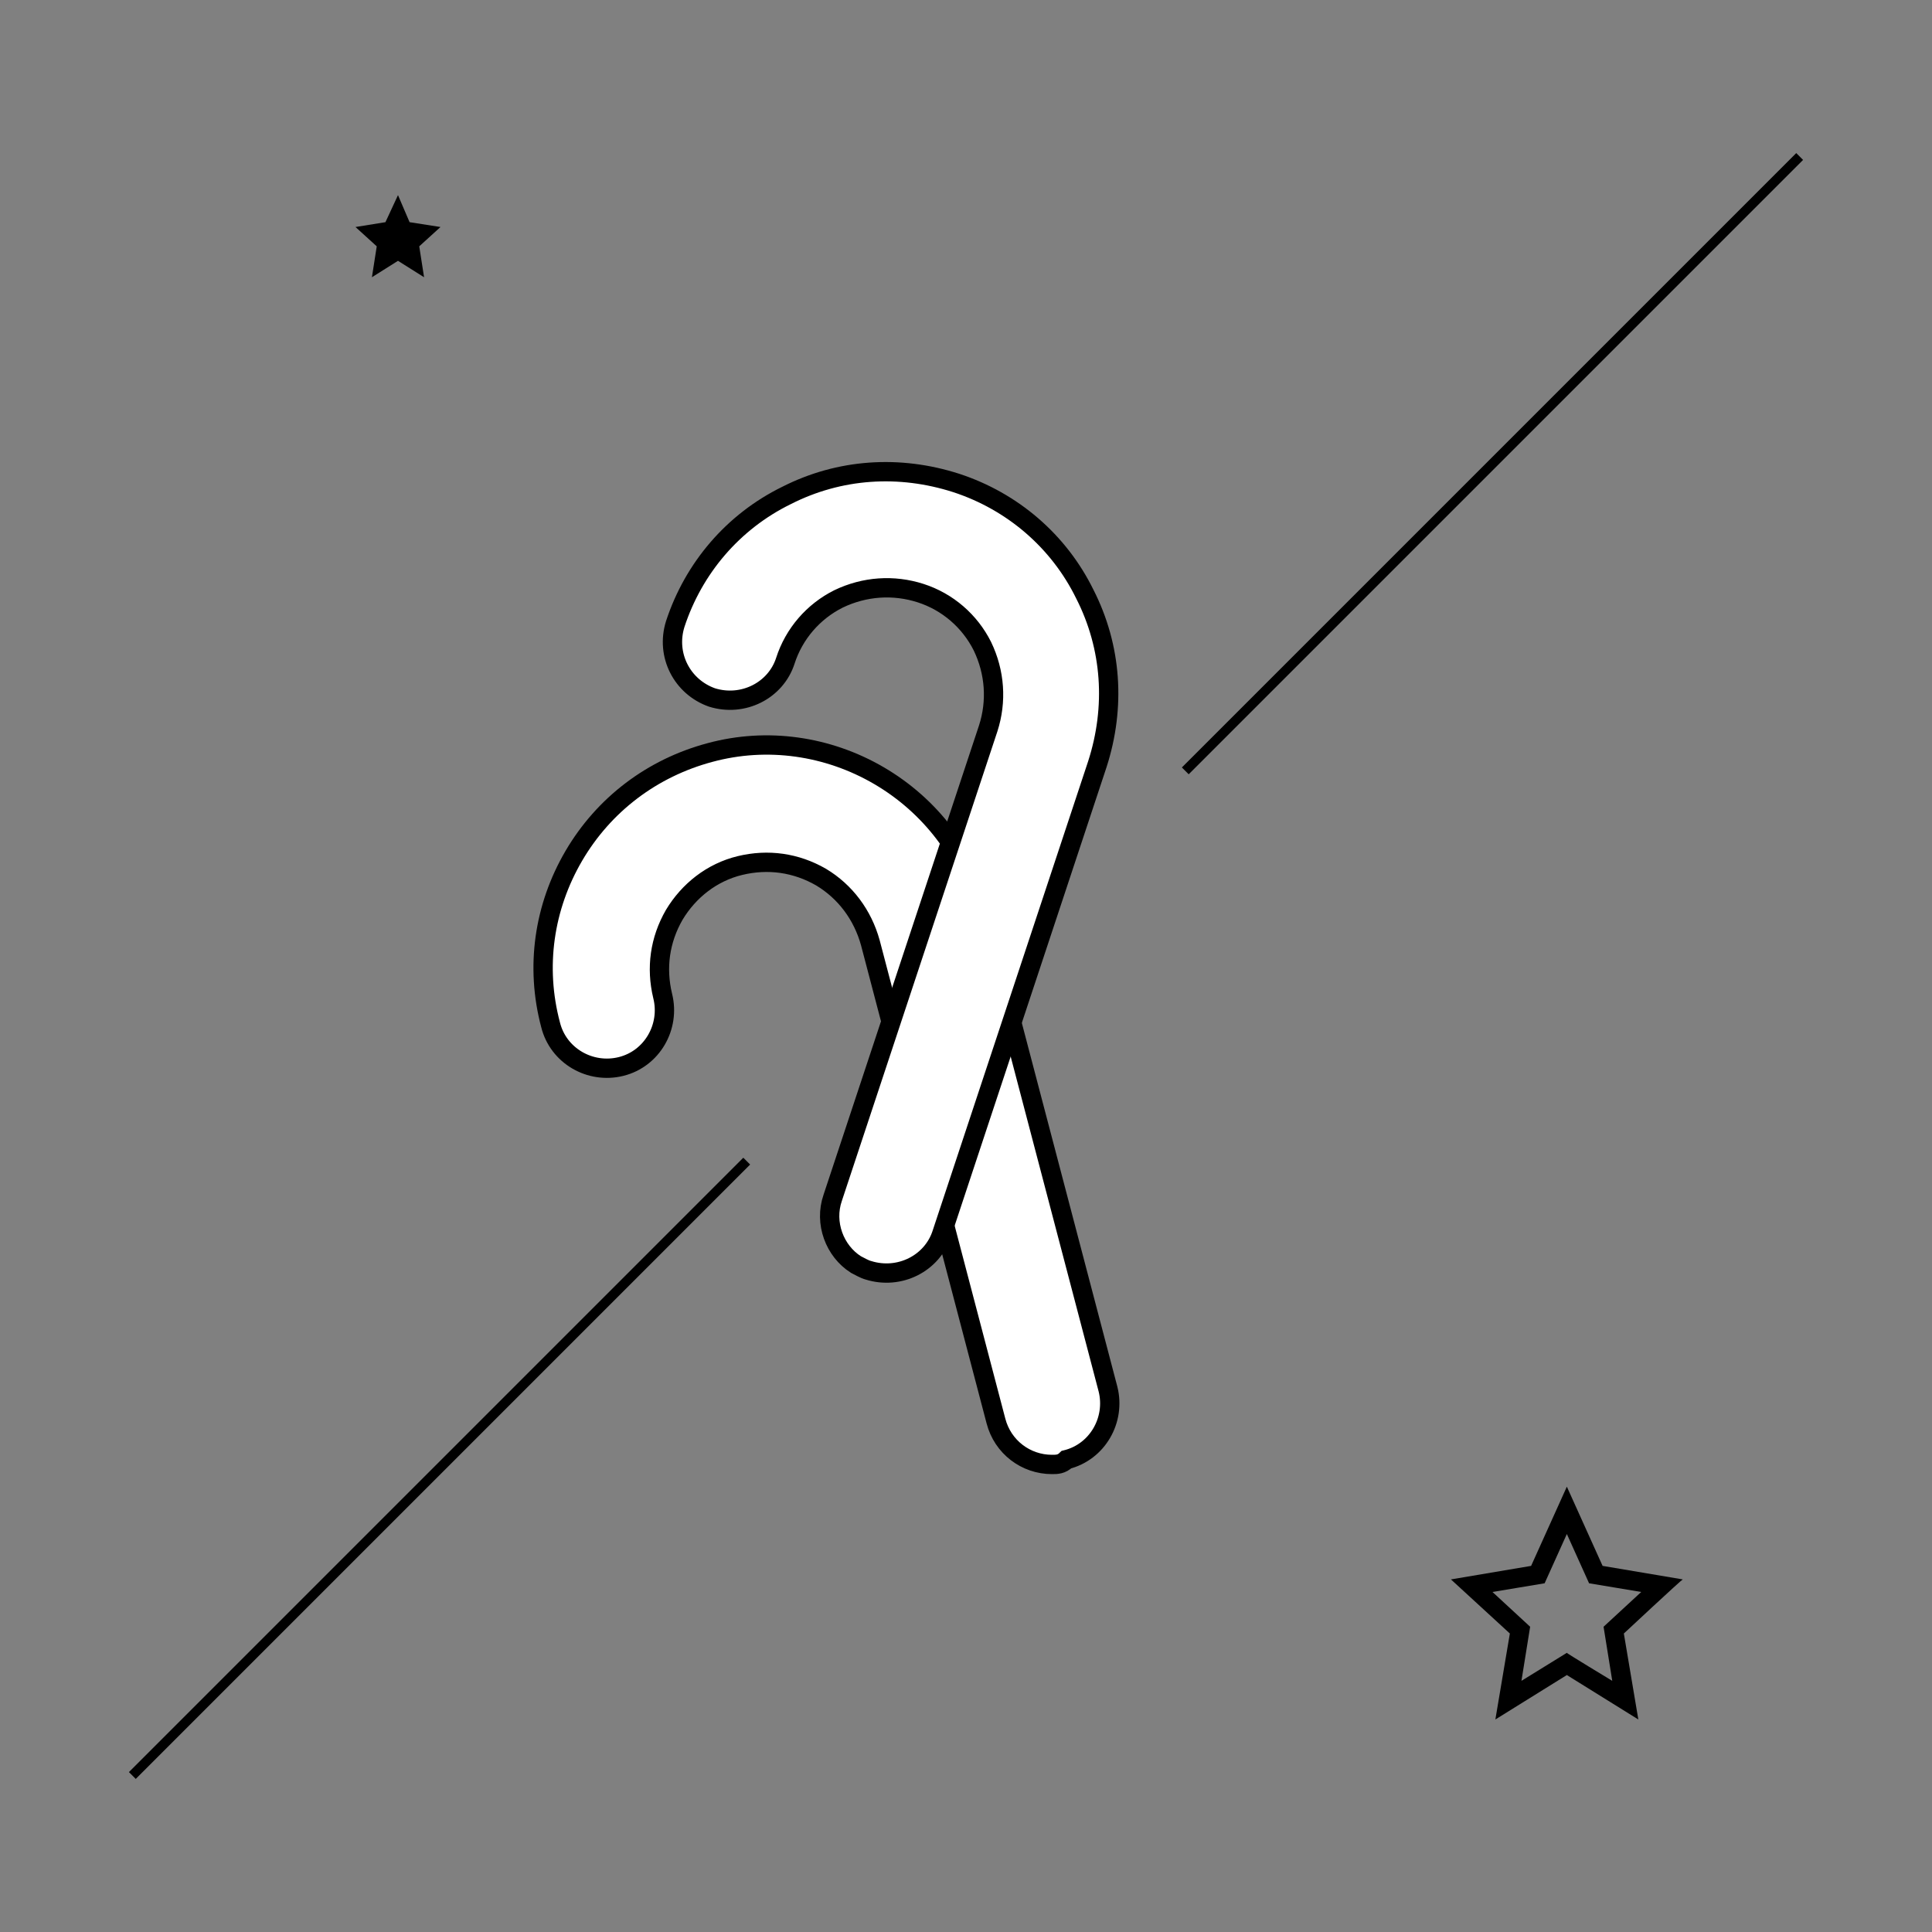 <?xml version="1.0" encoding="utf-8"?>
<!-- Generator: Adobe Illustrator 19.0.0, SVG Export Plug-In . SVG Version: 6.00 Build 0)  -->
<svg version="1.1" id="Layer_1" xmlns="http://www.w3.org/2000/svg" xmlns:xlink="http://www.w3.org/1999/xlink" x="0px" y="0px"
	 viewBox="-199 201 200 200" style="enable-background:new -199 201 200 200;" xml:space="preserve">
<rect x="-199" y="201" width="200" height="200" fill="#808080" stroke="none"/>
<style type="text/css">
	.st0{fill:none;stroke:#000000;stroke-miterlimit:10;}
	.st1{fill:#FFFFFF;stroke:#000000;stroke-width:2;stroke-miterlimit:10;}
</style>
<line id="XMLID_14_" class="st0" x1="-185.3" y1="384.8" x2="-121.7" y2="321.2"/>
<line id="XMLID_18_" class="st0" x1="-76.3" y1="280.8" x2="-12.7" y2="217.2"/>
<g>
	<path class="st1" d="M-90.1,352.6c-2.7,0-5.1-1.8-5.8-4.5l-13-49.5c-0.8-2.9-2.6-5.3-5.1-6.8c-2.6-1.5-5.5-1.9-8.4-1.2
		c-2.9,0.7-5.3,2.6-6.8,5.1c-1.5,2.6-1.9,5.5-1.2,8.4c0.8,3.2-1.1,6.5-4.3,7.3c-3.2,0.8-6.5-1.1-7.3-4.3c-1.6-6-0.7-12.2,2.4-17.5
		c3.1-5.3,8.1-9.1,14.1-10.7c5.9-1.6,12.2-0.7,17.5,2.4c5.3,3.1,9.1,8.1,10.7,14l13,49.5c0.8,3.2-1.1,6.5-4.3,7.3
		C-89.1,352.6-89.6,352.6-90.1,352.6z"/>
</g>
<g>
	<path class="st1" d="M-110.4,331.9c-2.2-1.4-3.3-4.3-2.4-6.9l16.1-48.6c0.9-2.8,0.7-5.8-0.6-8.5c-1.3-2.6-3.6-4.6-6.4-5.5
		c-2.8-0.9-5.8-0.7-8.5,0.6c-2.6,1.3-4.6,3.6-5.5,6.4c-1,3.1-4.4,4.8-7.6,3.8c-3.1-1.1-4.8-4.4-3.8-7.6c1.9-5.8,6-10.6,11.5-13.3
		c5.5-2.8,11.7-3.2,17.6-1.3c5.8,1.9,10.6,6,13.3,11.5c2.8,5.5,3.2,11.7,1.3,17.6l-16.1,48.6c-1,3.1-4.4,4.8-7.6,3.8
		C-109.5,332.4-110,332.1-110.4,331.9z"/>
</g>
<path d="M-30.9,370.1l1.5,8.9l-7.4-4.6l-7.4,4.6l1.5-8.9l-6.1-5.6l8.3-1.4l3.7-8.2l3.7,8.2l8.3,1.4
	C-24.9,364.5-30.9,370.1-30.9,370.1z M-32.1,375l-0.9-5.6l3.9-3.6l-5.4-0.9l-2.3-5.1l-2.3,5.1l-5.4,0.9l3.9,3.6l-0.9,5.6l4.7-2.9
	C-36.9,372.1-32.1,375-32.1,375z"/>
<polygon points="-155.6,226.5 -155.1,229.7 -157.8,228 -160.5,229.7 -160,226.5 -162.2,224.5 -159.1,224 -157.8,221.2 -156.6,224 
	-153.4,224.5 "/>
</svg>

